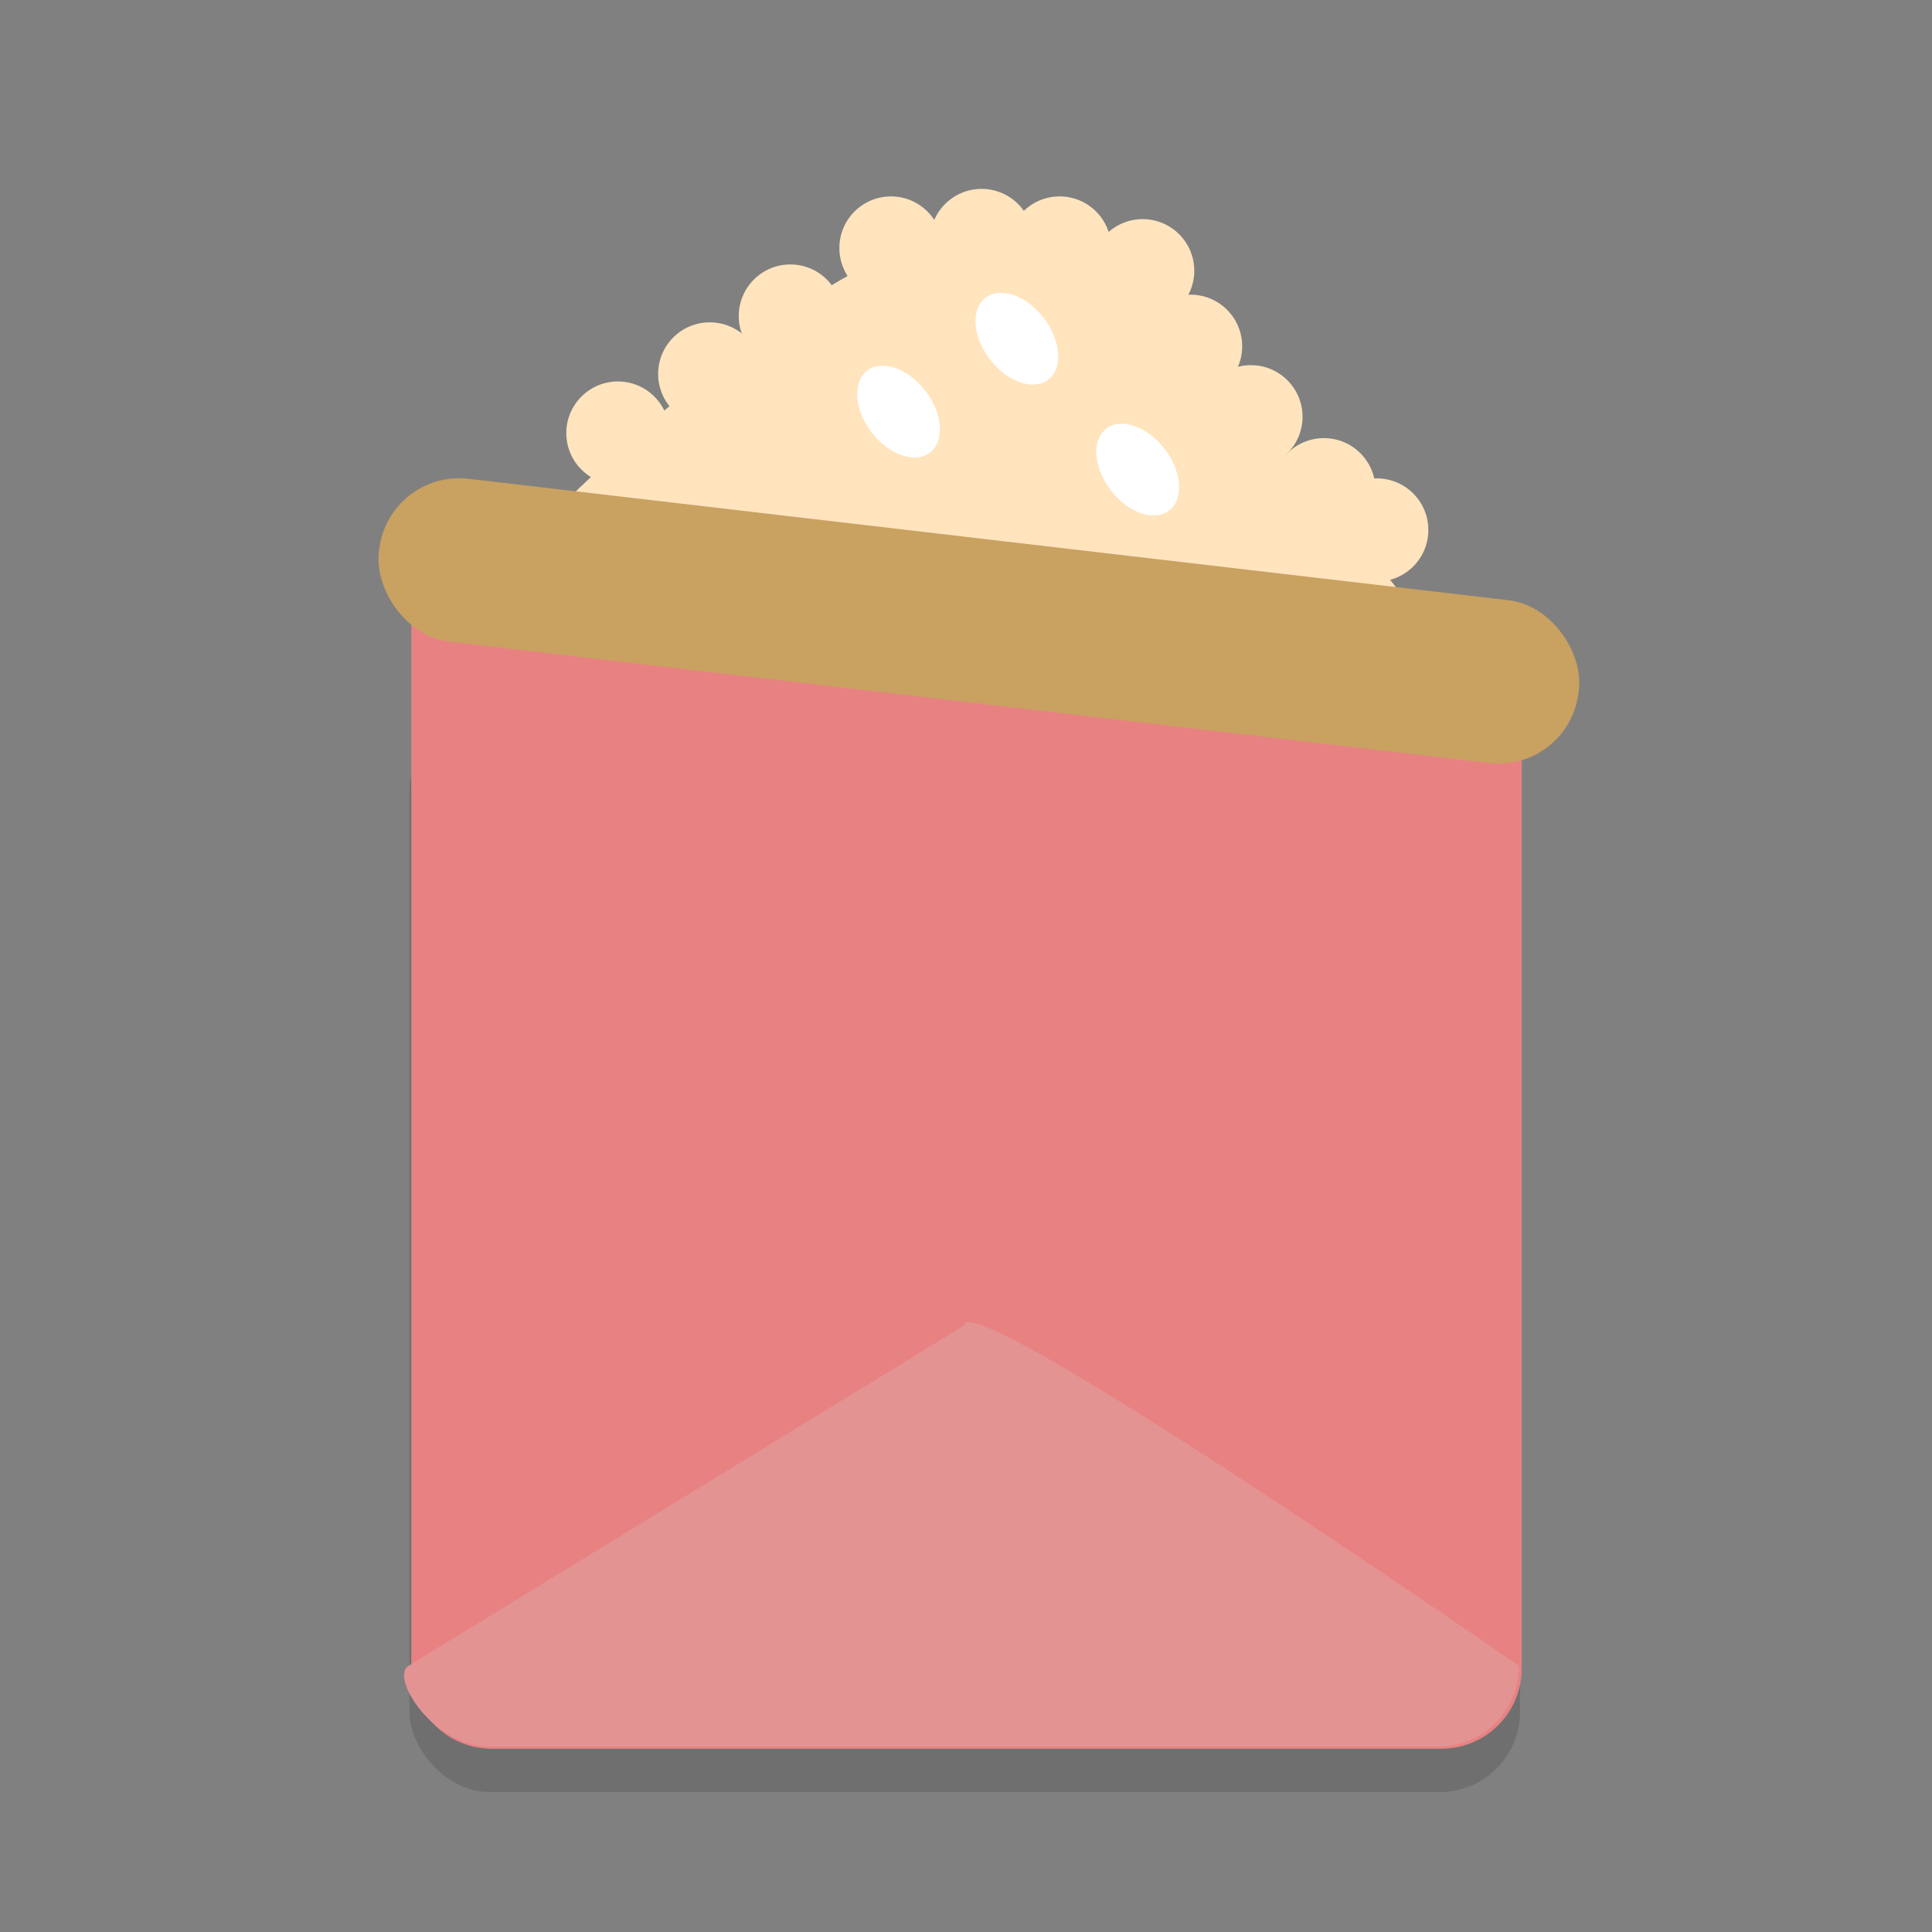 <?xml version="1.0" encoding="UTF-8" standalone="no"?>
<!-- Created with Inkscape (http://www.inkscape.org/) -->

<svg
   xmlns:dc="http://purl.org/dc/elements/1.1/"
   xmlns:cc="http://creativecommons.org/ns#"
   xmlns:rdf="http://www.w3.org/1999/02/22-rdf-syntax-ns#"
   xmlns:svg="http://www.w3.org/2000/svg"
   xmlns="http://www.w3.org/2000/svg"
   xmlns:sodipodi="http://sodipodi.sourceforge.net/DTD/sodipodi-0.dtd"
   xmlns:inkscape="http://www.inkscape.org/namespaces/inkscape"
   width="48"
   height="48"
   viewBox="0 0 12.7 12.7"
   version="1.1"
   id="svg1376"
   inkscape:version="0.92.3 (2405546, 2018-03-11)"
   sodipodi:docname="A0814.svg">
  <rect x="0" y="0" width="12.7" height="12.7" fill="#808080" stroke="none"/>
  <title
     id="title824">Kötträtt</title>
  <defs
     id="defs1370">
    <inkscape:perspective
       sodipodi:type="inkscape:persp3d"
       inkscape:vp_x="0 : 6.35 : 1"
       inkscape:vp_y="0 : 1000 : 0"
       inkscape:vp_z="12.7 : 6.35 : 1"
       inkscape:persp3d-origin="6.35 : 4.2333333 : 1"
       id="perspective824" />
  </defs>
  <sodipodi:namedview
     id="base"
     pagecolor="#ffffff"
     bordercolor="#666666"
     borderopacity="1.0"
     inkscape:pageopacity="0.0"
     inkscape:pageshadow="2"
     inkscape:zoom="3.9999998"
     inkscape:cx="121.36723"
     inkscape:cy="-24.868212"
     inkscape:document-units="mm"
     inkscape:current-layer="layer1-5"
     showgrid="true"
     units="px"
     inkscape:window-width="2048"
     inkscape:window-height="1101"
     inkscape:window-x="0"
     inkscape:window-y="0"
     inkscape:window-maximized="1"
     inkscape:snap-global="false"
     showguides="false">
    <inkscape:grid
       type="xygrid"
       id="grid1944" />
  </sodipodi:namedview>
  <g
     inkscape:label="Layer 1"
     inkscape:groupmode="layer"
     id="layer1"
     transform="translate(0,-284.3)">
    <g
       id="g886"
       transform="translate(-0.524,-1.656)">
      <g
         id="g1116-7"
         style="fill:#009100;stroke-width:0.594"
         transform="matrix(1.684,0,0,1.684,-1.328,-196.753)" />
      <g
         id="g975"
         transform="translate(-0.405,1.344)">
        <g
           inkscape:label="Layer 1"
           id="layer1-5"
           transform="matrix(0.739,0,0,0.739,1.683,75.821)">
          <rect
             style="opacity:0.2;fill:#2d2d2d;fill-opacity:1;stroke:none;stroke-width:0.716;stroke-linecap:round;stroke-linejoin:bevel;stroke-miterlimit:4;stroke-dasharray:none;stroke-opacity:1"
             id="rect824-2"
             width="9.879"
             height="9.61"
             x="2.622"
             y="288.863"
             rx="0.716"
             ry="0.716" />
          <path
             style="fill:#ffe4be;fill-opacity:1;stroke:none;stroke-width:0.359;stroke-linecap:butt;stroke-linejoin:miter;stroke-miterlimit:4;stroke-dasharray:none;stroke-opacity:1"
             d="m 2.905,288.123 c 0,0 3.131,-3.472 4.653,-3.489 1.828,-0.02 4.751,4.37 4.751,4.37 z"
             id="path833"
             inkscape:connector-curvature="0"
             sodipodi:nodetypes="cscc" />
          <path
             style="opacity:1;fill:#e88282;fill-opacity:1;stroke:none;stroke-width:0.716;stroke-linecap:round;stroke-linejoin:bevel;stroke-miterlimit:4;stroke-dasharray:none;stroke-opacity:1"
             d="m 3.354,287.42 8.446,0.95 c 0.394,0.044 0.716,0.32 0.716,0.716 l 0,8.285 c 0,0.397 -0.32,0.716 -0.716,0.716 H 3.354 c -0.397,0 -0.716,-0.32 -0.716,-0.716 v -9.235 c 0,-0.397 0.322,-0.761 0.716,-0.716 z"
             id="rect824"
             inkscape:connector-curvature="0"
             sodipodi:nodetypes="sssssssss" />
          <path
             style="opacity:1;fill:#e49393;fill-opacity:1;stroke:none;stroke-width:0.716;stroke-linecap:round;stroke-linejoin:bevel;stroke-miterlimit:4;stroke-dasharray:none;stroke-opacity:1"
             d="M 11.774,298.067 H 3.328 c -0.498,0 -0.879,-0.617 -0.716,-0.716 l 4.94,-3.026 c 0,-0.397 4.94,3.026 4.94,3.026 0,0.397 -0.32,0.716 -0.716,0.716 z"
             id="rect824-3-3"
             inkscape:connector-curvature="0"
             sodipodi:nodetypes="ssscss" />
          <circle
             style="opacity:1;fill:#ffe4be;fill-opacity:1;stroke:none;stroke-width:0.359;stroke-linecap:round;stroke-linejoin:bevel;stroke-miterlimit:4;stroke-dasharray:none;stroke-opacity:1"
             id="path834-2"
             cx="11.226"
             cy="287.246"
             r="0.459" />
          <rect
             style="opacity:1;fill:#c9a161;fill-opacity:1;stroke:none;stroke-width:0.359;stroke-linecap:round;stroke-linejoin:bevel;stroke-miterlimit:4;stroke-dasharray:none;stroke-opacity:1"
             id="rect835"
             width="10.744"
             height="1.459"
             x="35.666"
             y="284.491"
             rx="0.716"
             ry="0.716"
             transform="rotate(6.659)" />
          <circle
             style="opacity:1;fill:#ffe4be;fill-opacity:1;stroke:none;stroke-width:0.359;stroke-linecap:round;stroke-linejoin:bevel;stroke-miterlimit:4;stroke-dasharray:none;stroke-opacity:1"
             id="path834"
             cx="4.476"
             cy="286.384"
             r="0.459" />
          <circle
             style="opacity:1;fill:#ffe4be;fill-opacity:1;stroke:none;stroke-width:0.359;stroke-linecap:round;stroke-linejoin:bevel;stroke-miterlimit:4;stroke-dasharray:none;stroke-opacity:1"
             id="path834-3"
             cx="5.293"
             cy="285.858"
             r="0.459" />
          <circle
             style="opacity:1;fill:#ffe4be;fill-opacity:1;stroke:none;stroke-width:0.359;stroke-linecap:round;stroke-linejoin:bevel;stroke-miterlimit:4;stroke-dasharray:none;stroke-opacity:1"
             id="path834-6"
             cx="6.01"
             cy="285.343"
             r="0.459" />
          <circle
             style="opacity:1;fill:#ffe4be;fill-opacity:1;stroke:none;stroke-width:0.359;stroke-linecap:round;stroke-linejoin:bevel;stroke-miterlimit:4;stroke-dasharray:none;stroke-opacity:1"
             id="path834-7"
             cx="6.905"
             cy="284.738"
             r="0.459" />
          <circle
             style="opacity:1;fill:#ffe4be;fill-opacity:1;stroke:none;stroke-width:0.359;stroke-linecap:round;stroke-linejoin:bevel;stroke-miterlimit:4;stroke-dasharray:none;stroke-opacity:1"
             id="path834-5"
             cx="7.711"
             cy="284.671"
             r="0.459" />
          <circle
             style="opacity:1;fill:#ffe4be;fill-opacity:1;stroke:none;stroke-width:0.359;stroke-linecap:round;stroke-linejoin:bevel;stroke-miterlimit:4;stroke-dasharray:none;stroke-opacity:1"
             id="path834-35"
             cx="8.405"
             cy="284.738"
             r="0.459" />
          <circle
             style="opacity:1;fill:#ffe4be;fill-opacity:1;stroke:none;stroke-width:0.359;stroke-linecap:round;stroke-linejoin:bevel;stroke-miterlimit:4;stroke-dasharray:none;stroke-opacity:1"
             id="path834-62"
             cx="9.57"
             cy="285.612"
             r="0.459" />
          <circle
             style="opacity:1;fill:#ffe4be;fill-opacity:1;stroke:none;stroke-width:0.359;stroke-linecap:round;stroke-linejoin:bevel;stroke-miterlimit:4;stroke-dasharray:none;stroke-opacity:1"
             id="path834-9"
             cx="10.107"
             cy="286.239"
             r="0.459" />
          <circle
             style="opacity:1;fill:#ffe4be;fill-opacity:1;stroke:none;stroke-width:0.359;stroke-linecap:round;stroke-linejoin:bevel;stroke-miterlimit:4;stroke-dasharray:none;stroke-opacity:1"
             id="path834-1"
             cx="10.756"
             cy="286.888"
             r="0.459" />
          <circle
             style="opacity:1;fill:#ffe4be;fill-opacity:1;stroke:none;stroke-width:0.359;stroke-linecap:round;stroke-linejoin:bevel;stroke-miterlimit:4;stroke-dasharray:none;stroke-opacity:1"
             id="path834-70"
             cx="9.144"
             cy="284.94"
             r="0.459" />
          <ellipse
             style="opacity:1;fill:#ffffff;fill-opacity:1;stroke:none;stroke-width:0.359;stroke-linecap:round;stroke-linejoin:bevel;stroke-miterlimit:4;stroke-dasharray:none;stroke-opacity:1"
             id="path834-93"
             cx="-168.692"
             cy="231.297"
             rx="0.302"
             ry="0.459"
             transform="rotate(-37.5)" />
          <ellipse
             style="opacity:1;fill:#ffffff;fill-opacity:1;stroke:none;stroke-width:0.359;stroke-linecap:round;stroke-linejoin:bevel;stroke-miterlimit:4;stroke-dasharray:none;stroke-opacity:1"
             id="path834-93-6"
             cx="-167.462"
             cy="231.423"
             rx="0.302"
             ry="0.459"
             transform="rotate(-37.5)" />
          <ellipse
             style="opacity:1;fill:#ffffff;fill-opacity:1;stroke:none;stroke-width:0.359;stroke-linecap:round;stroke-linejoin:bevel;stroke-miterlimit:4;stroke-dasharray:none;stroke-opacity:1"
             id="path834-93-2"
             cx="-167.318"
             cy="233.001"
             rx="0.302"
             ry="0.459"
             transform="rotate(-37.5)" />
        </g>
      </g>
    </g>
  </g>
</svg>
